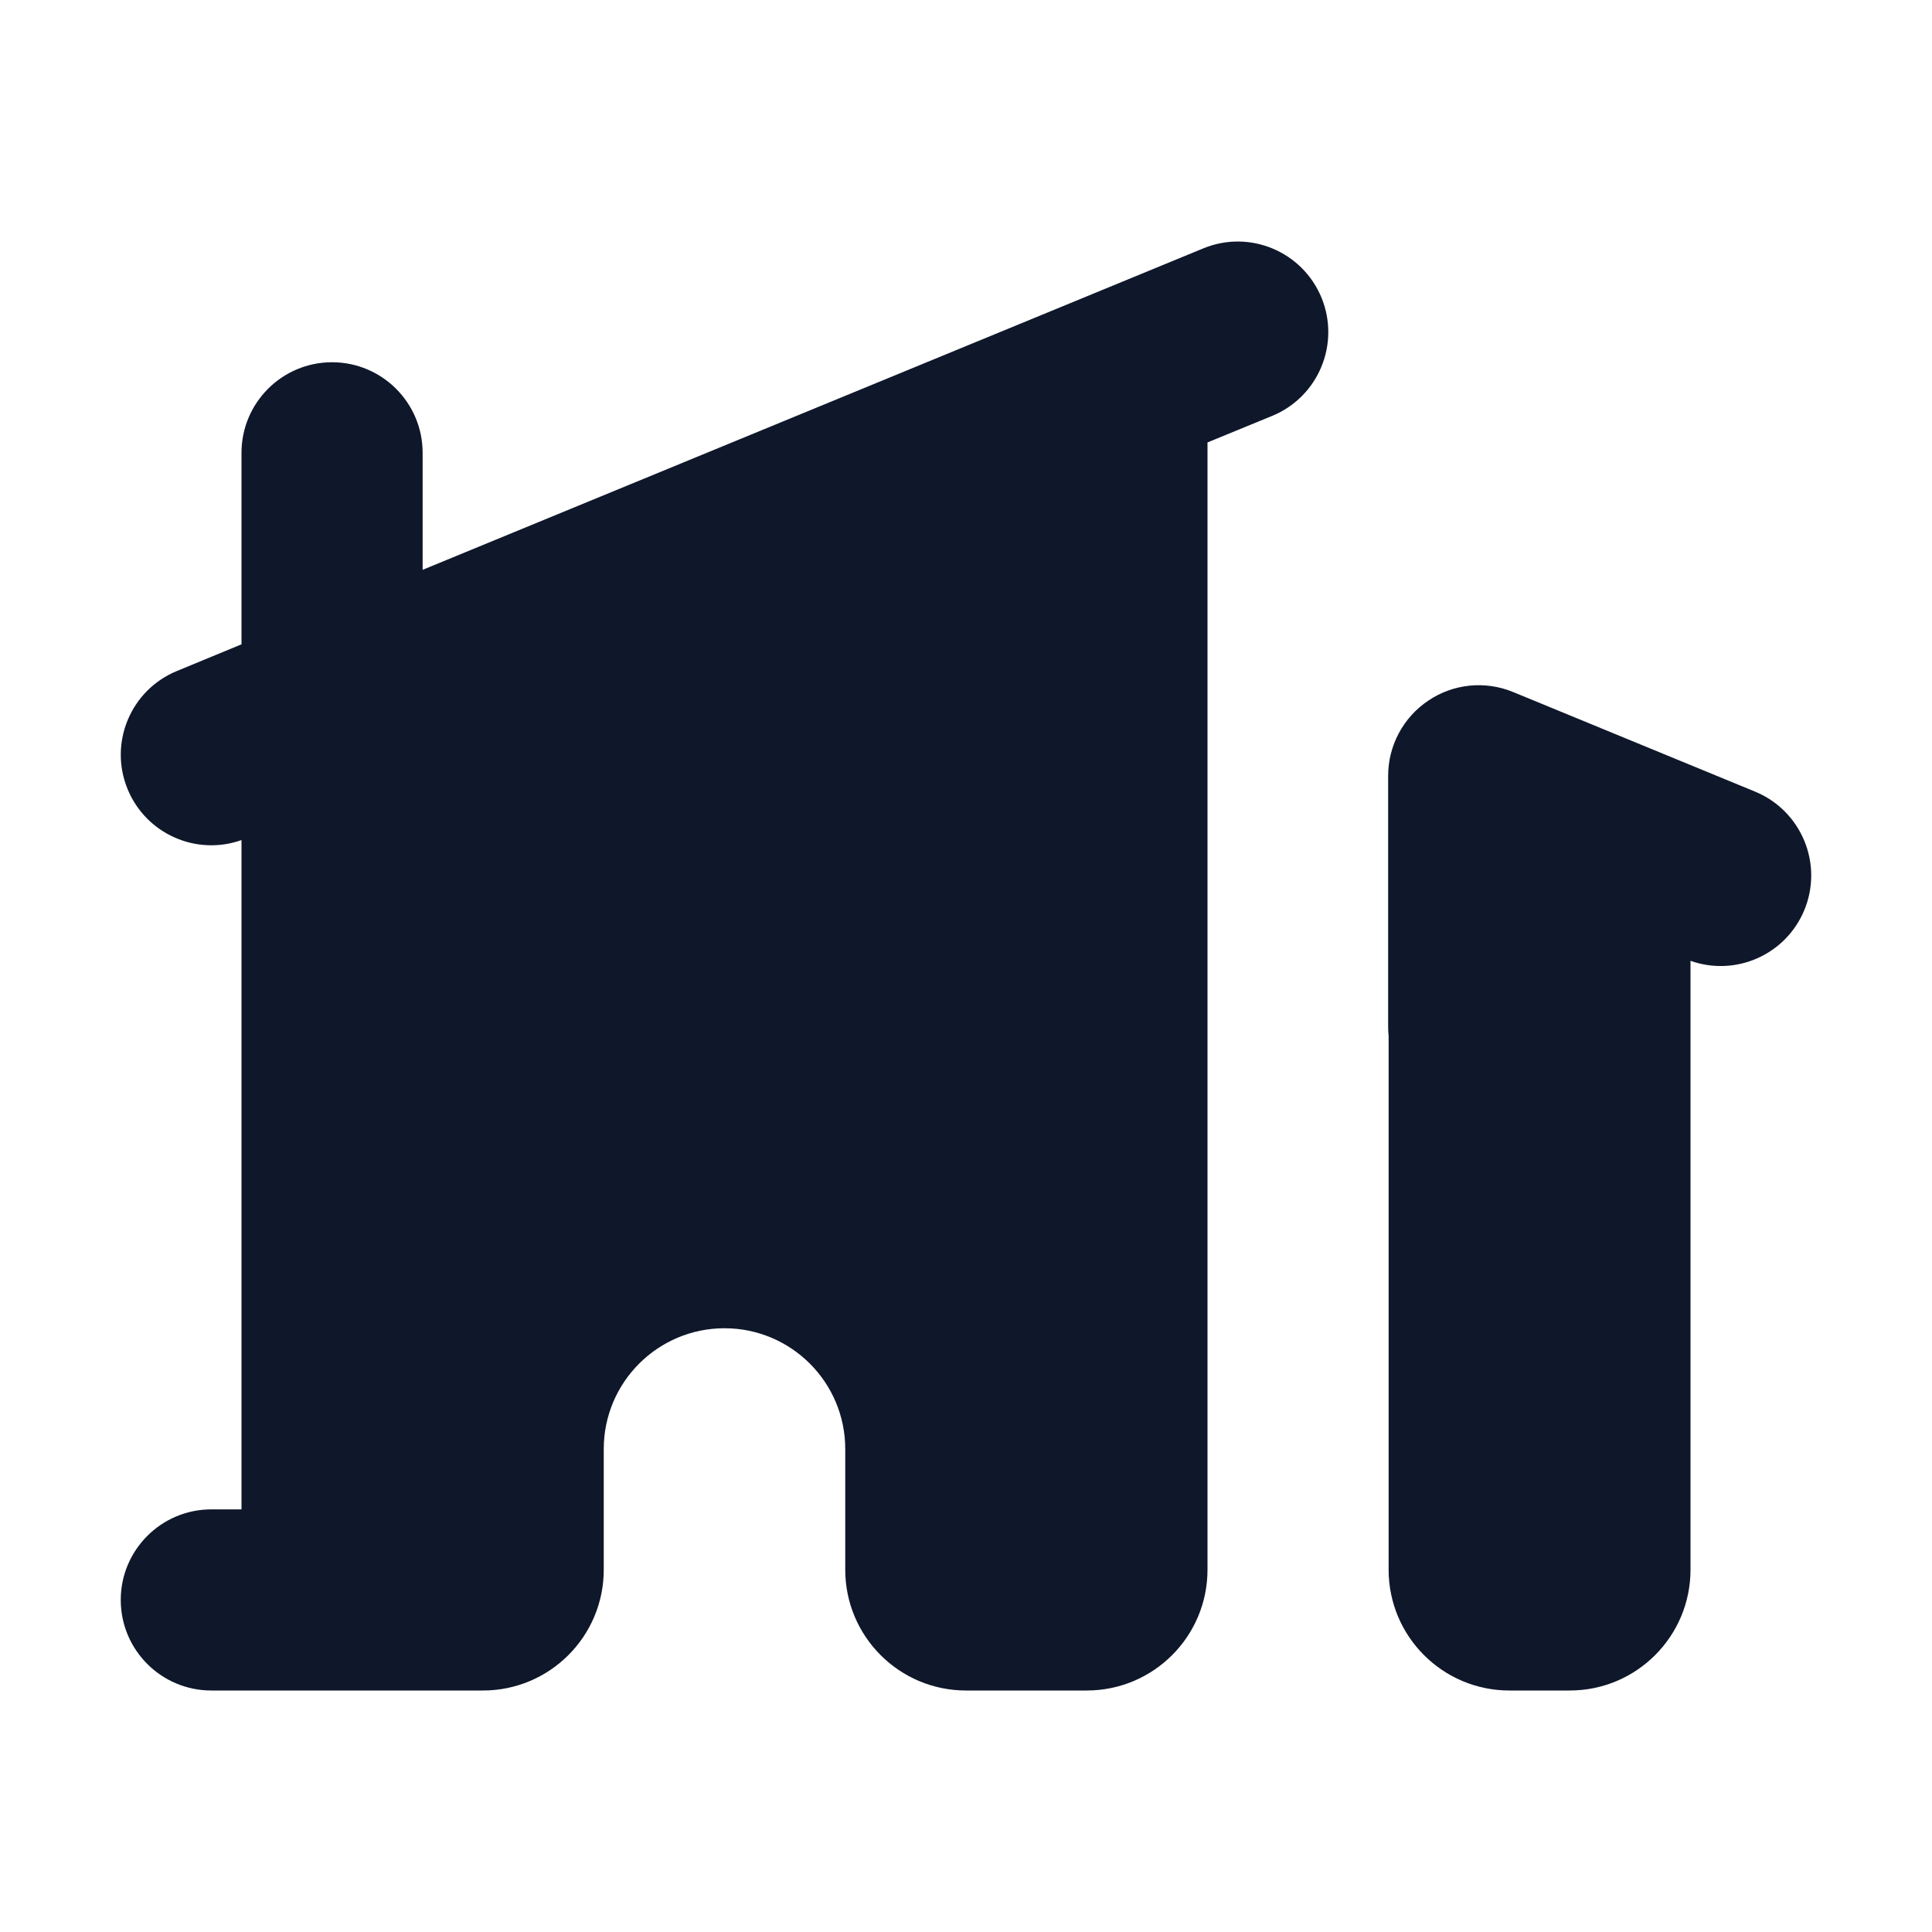 <svg width="16" height="16" viewBox="0 0 16 16" fill="none" xmlns="http://www.w3.org/2000/svg">
<path d="M10.536 3.444C10.919 3.286 11.101 2.848 10.944 2.465C10.786 2.082 10.348 1.899 9.965 2.057L3.5 4.719V3.75C3.5 3.336 3.164 3 2.75 3C2.336 3 2 3.336 2 3.75V5.336L1.465 5.557C1.082 5.714 0.899 6.153 1.057 6.536C1.21 6.907 1.626 7.09 2 6.957V12.5H1.75C1.336 12.5 1 12.836 1 13.25C1 13.664 1.336 14 1.75 14H4C4.552 14 5 13.552 5 13V12C5 11.448 5.448 11 6 11C6.552 11 7 11.448 7 12V13C7 13.552 7.448 14 8 14H9C9.552 14 10 13.552 10 13V3.664L10.536 3.444Z" fill="#0F172A"/>
<path d="M11.829 5.802C11.621 5.941 11.496 6.175 11.496 6.425V8.5C11.496 8.527 11.497 8.553 11.5 8.58V13C11.5 13.552 11.948 14 12.5 14H13C13.552 14 14 13.552 14 13V7.957C14.374 8.09 14.79 7.907 14.943 7.536C15.101 7.153 14.918 6.714 14.535 6.556L12.531 5.731C12.3 5.636 12.036 5.662 11.829 5.802Z" fill="#0F172A"/>
</svg>
